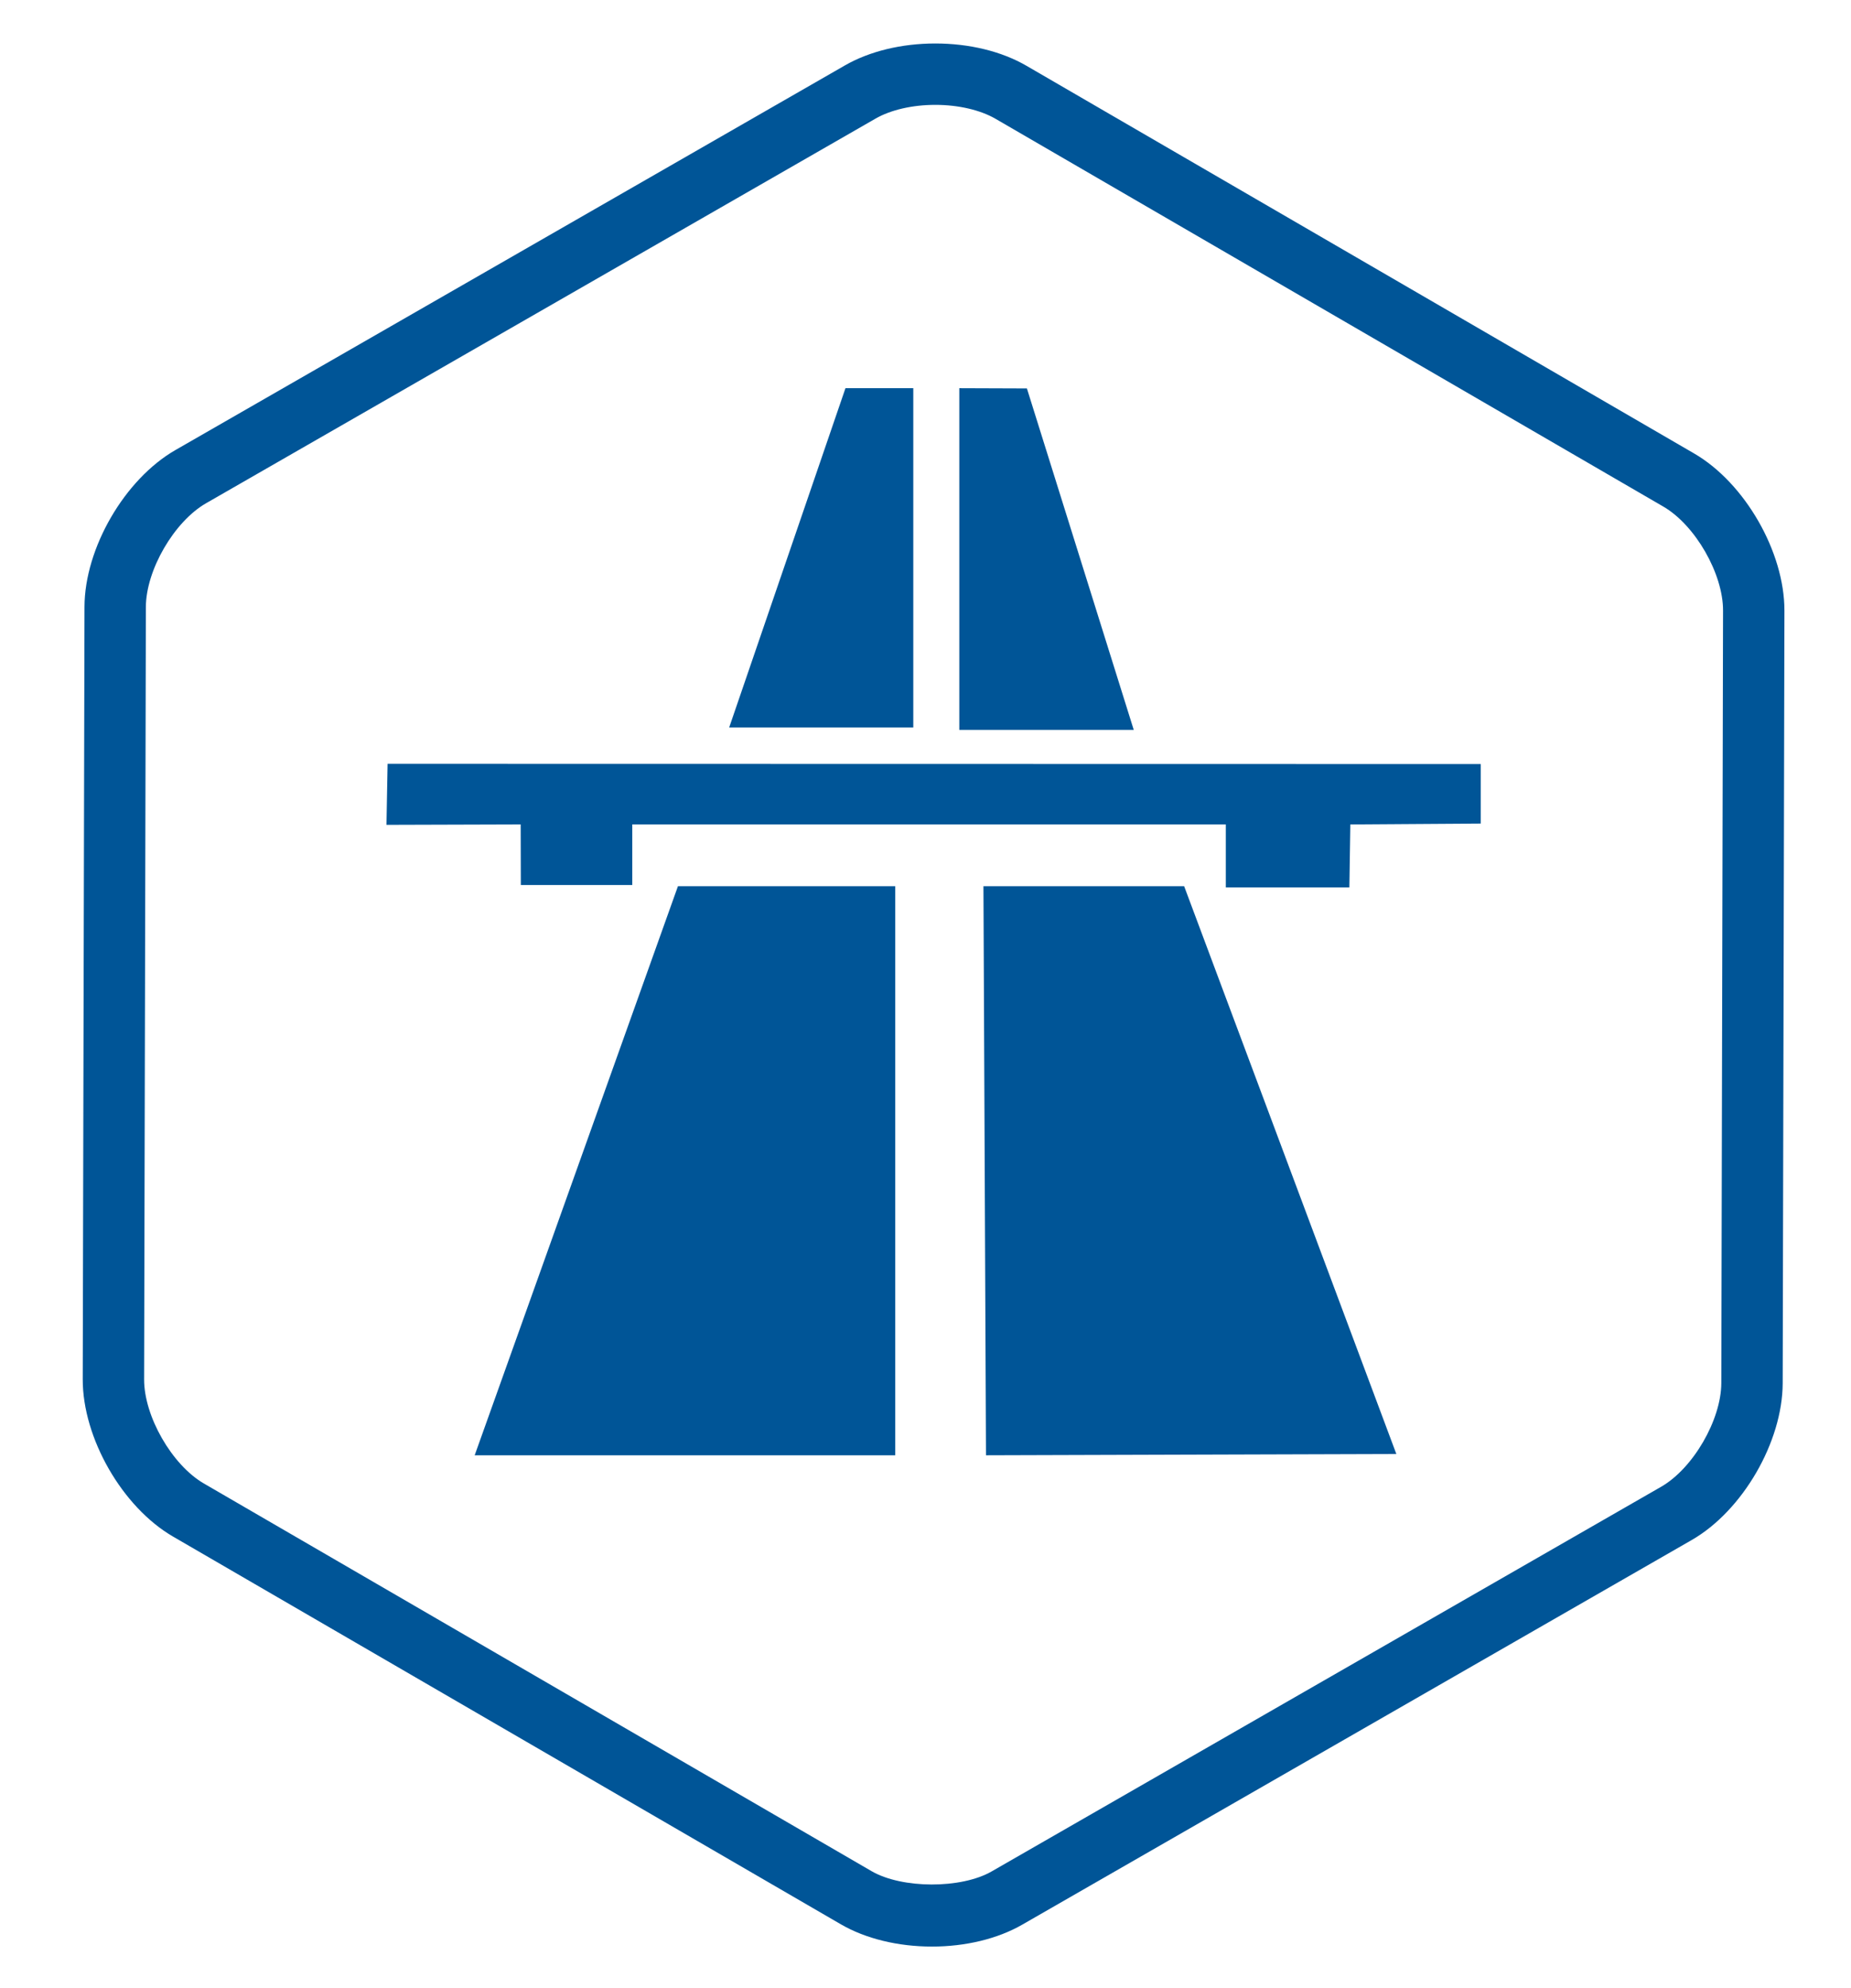 <?xml version="1.0" encoding="utf-8"?>
<!-- Generator: Adobe Illustrator 15.1.0, SVG Export Plug-In . SVG Version: 6.00 Build 0)  -->
<!DOCTYPE svg PUBLIC "-//W3C//DTD SVG 1.1//EN" "http://www.w3.org/Graphics/SVG/1.1/DTD/svg11.dtd">
<svg version="1.1" id="Layer_1" xmlns="http://www.w3.org/2000/svg" xmlns:xlink="http://www.w3.org/1999/xlink" x="0px" y="0px"
	 width="90.5px" height="97.167px" viewBox="0 0 90.5 97.167" enable-background="new 0 0 90.5 97.167" xml:space="preserve">
<g>
	<polygon fill="#005597" points="18.95,37.332 18.896,40.313 25.458,40.293 25.465,43.254 30.913,43.254 30.913,40.293 
		59.933,40.293 59.933,43.373 65.974,43.373 66.021,40.293 72.396,40.25 72.396,37.342 	"/>
	<polygon fill="#005597" points="44.653,18.972 44.653,35.555 35.651,35.555 41.337,18.972 	"/>
	<polygon fill="#005597" points="46.903,18.972 46.903,35.673 55.432,35.673 50.208,18.984 	"/>
	<polygon fill="#005597" points="33.146,43.313 43.771,43.313 43.771,71.125 23.208,71.125 	"/>
	<polygon fill="#005597" points="48.083,43.313 57.896,43.313 68.271,71.063 48.208,71.125 	"/>
	<path fill="#005597" d="M45.565,95.136c-1.664,0-3.246-0.387-4.455-1.089L8.46,75.098c-2.482-1.44-4.421-4.816-4.415-7.688
		l0.086-37.75c0.007-2.87,1.961-6.238,4.45-7.667L41.318,3.193c1.199-0.688,2.766-1.068,4.411-1.068
		c1.664,0,3.245,0.386,4.454,1.088l32.647,18.95c2.483,1.441,4.422,4.818,4.415,7.688l-0.085,37.75
		c-0.007,2.871-1.962,6.239-4.45,7.667L49.975,94.068C48.775,94.757,47.209,95.136,45.565,95.136z M45.729,5.125
		c-1.113,0-2.176,0.244-2.917,0.669L10.076,24.595c-1.564,0.898-2.94,3.269-2.944,5.072l-0.086,37.75
		c-0.004,1.804,1.36,4.18,2.92,5.086l32.649,18.949c1.487,0.861,4.375,0.869,5.865,0.014l32.735-18.801
		c1.564-0.897,2.939-3.268,2.944-5.072l0.085-37.75c0.005-1.804-1.36-4.18-2.921-5.085L48.677,5.808
		C47.93,5.374,46.854,5.125,45.729,5.125z"/>
</g>
</svg>
